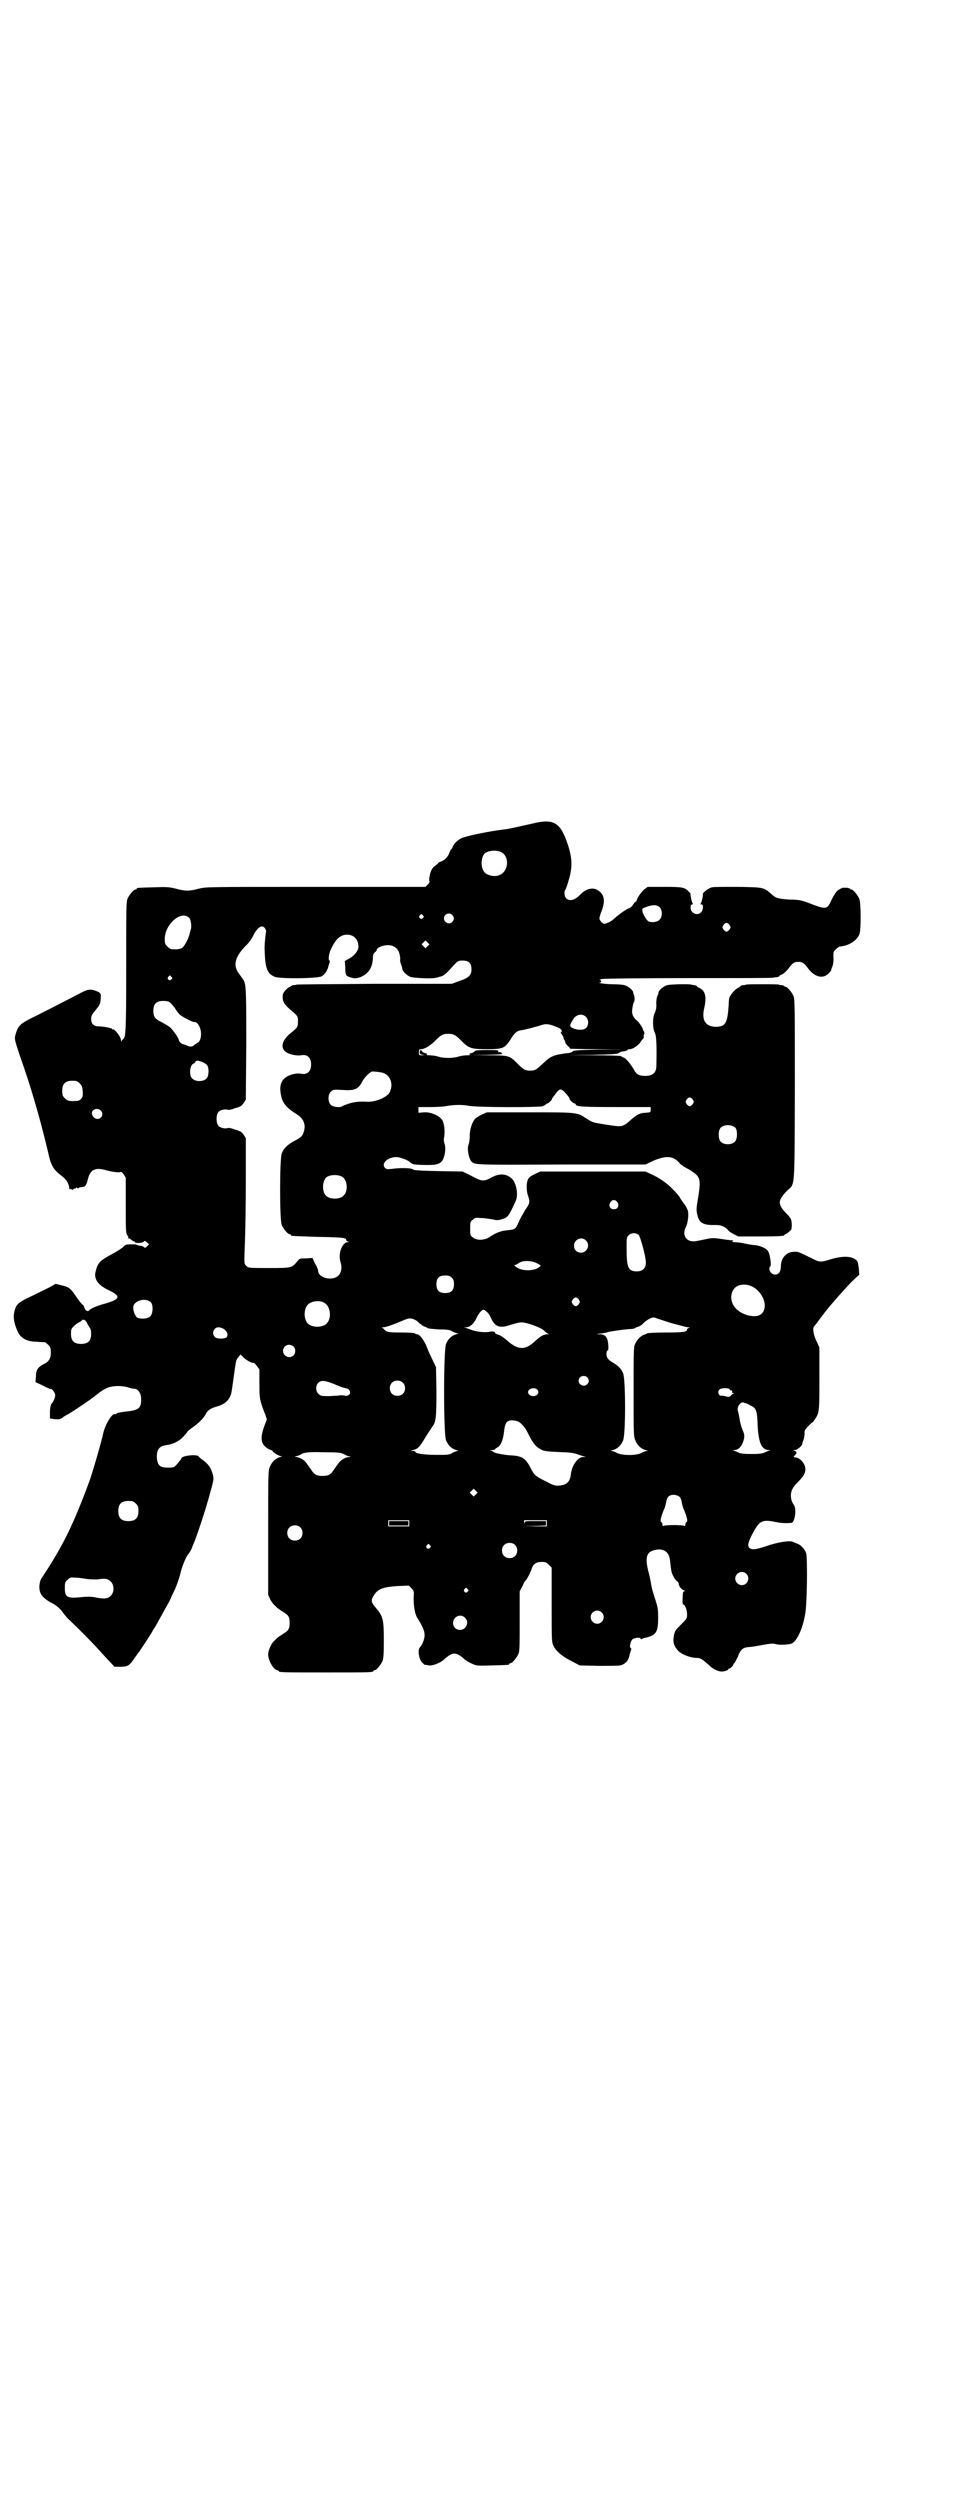 <?xml version="1.0" standalone="no"?>
<!DOCTYPE svg PUBLIC "-//W3C//DTD SVG 20010904//EN"
 "http://www.w3.org/TR/2001/REC-SVG-20010904/DTD/svg10.dtd">
<svg version="1.0" xmlns="http://www.w3.org/2000/svg"
 width="1100pt" height="2850pt" viewBox="0 0 1100 2850"
 preserveAspectRatio="xMidYMid meet">
<g transform="translate(0,2850) scale(0.5,-0.5)"
fill="#000000" stroke="none">
<path d="M1218 3823 c-36 -8 -57 -13 -67 -14 -35 -4 -87 -15 -98 -20 -10 -5
-18 -14 -20 -20 -1 -3 -2 -5 -3 -5 -1 0 -2 -3 -4 -7 -3 -10 -11 -18 -19 -21
-4 -1 -7 -3 -7 -4 0 -1 -3 -3 -6 -5 -3 -2 -7 -6 -9 -10 -4 -7 -7 -25 -5 -26 1
-1 0 -4 -3 -7 l-6 -6 -250 0 c-247 0 -250 0 -267 -4 -22 -6 -31 -6 -53 0 -16
4 -22 4 -51 3 -37 -1 -38 -1 -38 -3 0 -1 -1 -2 -3 -2 -4 0 -14 -12 -18 -21 -3
-7 -3 -25 -3 -156 0 -147 -1 -161 -7 -164 -1 -1 -3 -3 -4 -5 0 -2 -1 0 -1 3 0
7 -15 26 -18 24 -1 -1 -2 0 -2 1 0 2 -20 6 -31 6 -11 0 -17 6 -17 17 0 7 2 10
10 20 10 12 11 14 12 28 1 9 -1 12 -9 15 -15 6 -21 5 -41 -6 -29 -15 -93 -48
-110 -56 -25 -13 -29 -17 -35 -38 -2 -9 -2 -10 11 -49 24 -67 45 -139 64 -219
6 -29 12 -38 27 -50 5 -4 10 -8 11 -9 0 0 1 -2 3 -4 3 -3 7 -13 7 -17 0 -3 1
-4 1 -3 1 0 3 0 6 -1 2 -2 3 -2 2 0 -1 1 0 2 3 2 2 0 4 1 4 3 0 1 1 1 1 -1 1
-1 2 -1 4 -1 2 2 3 2 10 3 6 0 8 4 12 19 5 21 18 26 41 19 15 -4 31 -6 33 -4
1 1 4 -1 7 -5 l5 -8 0 -62 c0 -63 0 -66 5 -71 1 -2 1 -4 0 -5 0 -1 0 -1 1 0 1
0 4 -1 6 -3 2 -2 5 -4 6 -4 2 0 3 -1 3 -2 0 -3 18 -2 20 1 2 3 3 2 7 -1 l5 -5
-4 -4 c-4 -4 -5 -5 -8 -2 -2 2 -6 3 -10 3 -3 1 -6 1 -6 2 0 1 -5 1 -12 1 -11
0 -13 0 -19 -6 -3 -3 -15 -11 -27 -17 -27 -15 -31 -19 -36 -40 -4 -16 6 -30
29 -41 30 -14 28 -21 -7 -31 -19 -5 -35 -12 -37 -16 -2 -3 -9 0 -10 6 -1 3 -3
7 -5 8 -2 1 -9 10 -15 19 -12 18 -16 21 -34 25 l-12 3 -16 -9 c-9 -4 -26 -13
-39 -19 -32 -15 -36 -19 -40 -39 -2 -12 1 -27 10 -45 7 -13 21 -20 42 -20 8
-1 16 -1 18 -1 1 0 5 -3 8 -6 5 -5 6 -7 6 -18 0 -13 -4 -20 -16 -26 -14 -7
-18 -14 -18 -28 l-1 -13 17 -8 c9 -5 17 -8 18 -8 2 2 10 -8 10 -14 0 -5 -4
-15 -9 -20 -1 -2 -3 -9 -3 -18 l0 -15 7 -1 c11 -2 17 -1 22 3 2 2 7 5 11 7 11
6 50 32 65 44 20 16 29 20 48 21 11 0 19 -1 25 -3 5 -2 11 -3 13 -3 9 0 16 -8
17 -21 1 -23 -4 -28 -33 -31 -10 -1 -21 -3 -22 -4 -2 -2 -4 -3 -5 -2 -6 2 -21
-22 -26 -42 -4 -20 -26 -95 -32 -111 -37 -100 -60 -147 -109 -221 -5 -7 -7
-23 -3 -33 3 -8 12 -16 23 -22 13 -6 23 -15 29 -24 3 -4 9 -12 15 -17 17 -16
52 -51 68 -69 9 -10 20 -22 25 -27 l9 -10 15 0 c16 0 20 3 32 21 4 6 7 10 8
11 2 2 32 48 32 49 0 1 2 4 4 7 4 5 7 12 26 46 7 12 12 22 12 23 0 0 4 9 9 19
5 11 10 26 12 34 4 18 12 37 18 46 3 3 8 11 10 18 8 16 32 89 41 124 8 28 8
31 6 39 -4 15 -9 23 -20 32 -6 4 -12 9 -13 11 -6 5 -39 1 -39 -5 0 -1 -4 -6
-9 -12 -8 -9 -8 -9 -22 -9 -18 0 -23 5 -25 21 -1 19 5 28 20 30 16 2 29 8 40
19 5 6 10 11 10 12 0 1 5 5 12 10 13 9 24 20 29 29 4 9 11 14 25 18 15 4 25
11 30 21 4 7 4 8 10 51 5 37 5 34 10 41 l5 6 7 -7 c7 -7 21 -14 23 -12 1 0 4
-3 7 -7 l6 -8 0 -33 c0 -28 1 -34 4 -44 2 -7 6 -18 9 -25 l4 -12 -6 -16 c-8
-22 -8 -36 1 -45 4 -4 9 -7 12 -8 3 -1 6 -2 6 -3 0 -3 15 -12 20 -12 3 0 2 -1
-3 -2 -10 -3 -18 -10 -23 -22 -4 -8 -4 -16 -4 -150 l0 -142 5 -11 c3 -5 7 -11
10 -13 2 -2 5 -5 6 -6 1 -1 7 -5 13 -9 12 -7 15 -11 15 -25 0 -14 -3 -18 -15
-25 -6 -4 -12 -8 -13 -9 -1 -1 -4 -4 -6 -6 -7 -5 -15 -22 -15 -32 0 -14 13
-36 21 -36 2 0 3 -1 3 -2 0 -3 12 -3 108 -3 96 0 108 0 108 3 0 1 1 2 3 2 4 0
14 12 18 21 2 6 3 15 3 47 0 45 -2 53 -13 68 -17 20 -18 22 -9 36 9 14 22 18
54 20 l25 1 6 -6 c6 -6 6 -7 5 -23 0 -19 3 -36 8 -44 12 -19 17 -30 17 -40 0
-9 -5 -22 -11 -28 -5 -6 -2 -27 5 -34 3 -3 6 -6 7 -6 0 1 4 0 9 -1 8 -1 26 5
36 15 9 8 16 12 22 12 6 0 13 -4 22 -12 3 -3 11 -8 18 -11 11 -5 12 -5 46 -4
38 1 39 1 39 3 0 1 1 2 3 2 4 0 14 12 18 21 3 6 3 18 3 75 l0 68 6 11 c3 7 6
13 7 13 3 2 12 19 15 29 3 9 10 14 22 14 9 0 11 -1 17 -7 l6 -6 0 -84 c0 -83
0 -85 4 -94 6 -13 22 -26 43 -36 l17 -9 43 -1 c23 0 46 0 49 1 10 2 18 9 21
20 1 6 3 12 4 15 1 2 1 4 0 4 -4 0 -2 15 3 20 4 4 19 6 19 2 0 -1 1 -2 2 -1 1
1 7 3 13 4 21 6 25 13 25 45 0 20 -1 24 -7 43 -4 11 -8 26 -9 33 -1 7 -4 22
-7 32 -7 30 -3 42 15 46 20 5 33 -4 35 -23 3 -25 3 -29 8 -37 2 -5 6 -10 8
-11 2 -1 4 -4 4 -6 0 -5 6 -13 12 -15 3 -1 3 -2 1 -2 -3 0 -4 -3 -4 -15 -1 -9
0 -15 1 -15 4 0 9 -12 9 -22 0 -10 0 -10 -14 -24 -12 -12 -14 -14 -16 -25 -3
-15 0 -24 10 -35 8 -8 28 -16 43 -16 7 0 10 -1 31 -20 7 -6 18 -11 25 -11 6 0
15 3 15 5 0 1 1 2 3 2 2 0 9 7 9 10 0 1 1 2 2 2 1 1 4 7 8 15 6 17 12 21 26
22 6 0 21 3 32 5 16 3 23 3 27 2 8 -3 31 -2 38 1 11 5 24 31 30 64 5 20 6 127
3 141 -3 10 -13 21 -22 23 -2 1 -7 3 -9 4 -7 3 -35 -1 -60 -10 -24 -8 -33 -9
-39 -4 -5 5 -2 16 11 39 13 23 20 26 49 20 15 -3 25 -3 36 -2 8 0 13 34 5 42
-1 1 -4 7 -5 11 -3 14 0 25 13 38 15 15 19 22 19 32 0 11 -11 24 -21 26 -7 1
-7 1 -3 5 5 5 5 8 0 10 -5 2 -5 2 0 2 5 0 16 9 17 14 0 2 1 4 1 5 2 3 5 16 4
21 0 4 2 8 9 15 5 5 9 9 9 8 0 -1 2 2 5 6 11 16 11 18 11 94 l0 71 -6 13 c-8
16 -10 31 -6 35 3 3 18 24 26 34 9 12 45 53 61 69 l16 15 -1 14 c-1 7 -2 15
-4 17 -9 11 -30 13 -60 4 -22 -7 -26 -7 -41 1 -33 16 -34 17 -43 16 -18 0 -30
-15 -30 -34 0 -11 -5 -18 -13 -18 -10 0 -17 13 -11 19 3 3 -1 28 -5 34 -4 7
-16 12 -28 14 -5 0 -17 2 -26 4 -8 2 -19 3 -23 3 -5 0 -6 1 -4 2 2 1 2 2 0 2
-1 0 -12 1 -24 3 -21 3 -23 3 -41 -1 -10 -2 -19 -4 -21 -4 -20 -2 -30 14 -21
32 5 9 7 29 5 37 -1 4 -5 12 -10 18 -4 6 -8 11 -8 12 0 1 -5 8 -17 20 -12 13
-31 26 -49 34 l-13 6 -120 0 -120 0 -13 -6 c-8 -4 -13 -7 -15 -12 -4 -7 -4
-26 0 -37 5 -14 4 -18 -6 -32 -4 -7 -12 -20 -15 -28 -8 -17 -8 -17 -27 -19
-14 -1 -28 -7 -39 -15 -12 -8 -30 -9 -39 -1 -6 4 -6 6 -6 20 0 14 0 16 6 20 5
5 7 5 19 4 7 0 19 -2 26 -3 11 -3 13 -2 24 1 11 4 13 6 29 41 6 13 2 39 -8 50
-12 12 -29 14 -48 3 -17 -9 -21 -9 -45 4 l-20 10 -56 1 c-47 1 -56 2 -58 4 -2
3 -28 4 -48 1 -11 -1 -12 -1 -16 3 -8 10 7 24 27 24 7 0 26 -7 30 -11 2 -2 5
-4 7 -5 4 -2 46 -3 52 -1 9 2 11 4 15 8 6 9 9 27 6 38 -2 5 -3 11 -1 18 1 13
1 21 -3 34 -4 11 -25 22 -43 21 l-13 -1 0 7 0 6 26 0 c15 0 31 1 36 2 15 3 37
4 52 1 19 -4 161 -4 170 -1 4 2 7 4 7 4 0 1 1 2 3 2 2 0 11 8 11 11 0 1 1 2
10 14 9 11 12 10 28 -10 1 -2 2 -4 2 -5 0 -2 9 -10 12 -10 1 0 2 -1 2 -2 0 -5
16 -6 92 -6 l79 0 0 -6 c0 -6 0 -6 -11 -7 -13 0 -20 -4 -33 -15 -20 -18 -20
-18 -58 -12 -33 5 -30 5 -45 14 -21 14 -19 14 -129 14 l-98 0 -11 -5 c-6 -3
-13 -7 -15 -9 -7 -7 -13 -24 -13 -40 0 -7 -1 -16 -3 -20 -3 -10 0 -28 6 -37 8
-9 2 -9 206 -8 l192 0 19 9 c29 12 45 11 60 -7 1 -2 10 -8 20 -13 26 -16 28
-20 22 -60 -5 -29 -5 -32 -3 -42 4 -19 12 -25 37 -25 17 1 26 -3 34 -12 1 -2
7 -6 13 -9 l10 -5 47 0 c48 0 58 1 58 3 0 1 1 2 2 2 1 0 5 2 9 6 6 5 6 6 6 17
-1 11 -1 12 -10 22 -23 23 -23 31 -1 54 19 18 17 -3 18 230 0 184 0 207 -3
214 -4 9 -14 21 -18 21 -2 0 -3 1 -3 2 0 0 -2 1 -5 2 -3 0 -6 0 -7 1 -1 1 -18
1 -38 1 -20 0 -37 0 -38 -1 -1 -1 -4 -1 -7 -1 -3 -1 -5 -1 -5 -2 0 -1 -3 -3
-7 -5 -6 -3 -17 -16 -19 -23 0 -2 -1 -8 -1 -15 -3 -43 -7 -50 -31 -50 -22 1
-31 15 -25 42 6 25 3 40 -10 46 -4 2 -7 4 -7 5 0 1 -2 1 -5 2 -3 0 -6 1 -7 1
-3 2 -47 1 -55 -1 -8 -2 -19 -11 -20 -16 0 -2 -1 -4 -1 -5 -3 -4 -5 -16 -4
-25 0 -6 -1 -12 -4 -18 -5 -10 -5 -35 1 -46 3 -6 4 -30 3 -73 0 -17 -8 -24
-26 -24 -14 0 -20 4 -25 14 -7 12 -19 27 -24 28 -3 1 -5 2 -5 3 0 1 -28 2 -62
2 l-63 1 58 0 c49 1 58 2 61 4 2 2 7 4 12 4 4 1 8 2 8 3 0 1 2 2 6 2 6 0 19 9
23 15 1 2 4 6 6 8 2 2 3 5 2 6 0 1 0 4 1 5 1 2 1 5 -1 7 -1 2 -2 4 -2 5 -1 4
-8 14 -12 18 -10 8 -14 16 -12 28 1 6 2 12 3 14 3 2 3 15 0 19 0 1 -1 3 -1 5
-1 5 -12 14 -20 16 -4 1 -16 2 -26 2 -15 0 -39 3 -29 4 3 0 2 6 -1 6 -2 0 0 1
5 2 5 1 95 2 200 2 104 0 191 0 192 1 1 1 4 1 7 1 3 1 5 1 5 2 0 1 3 3 6 4 3
1 10 7 14 12 12 16 15 17 24 17 9 0 13 -2 23 -16 14 -18 32 -23 44 -12 4 3 7
7 8 9 0 2 1 4 1 5 3 4 5 16 4 27 0 9 0 11 6 16 3 3 7 6 9 6 21 2 40 14 45 30
3 12 3 70 -1 79 -4 9 -14 21 -18 21 -2 0 -3 1 -3 2 0 0 -3 1 -6 2 -3 0 -7 0
-8 0 -2 1 -8 -2 -14 -6 -3 -2 -9 -11 -13 -19 -12 -26 -11 -26 -58 -8 -11 4
-19 6 -39 6 -26 2 -31 3 -41 12 -18 16 -17 16 -77 17 -29 0 -56 0 -59 -1 -7
-1 -21 -12 -21 -15 1 -3 -3 -21 -5 -22 -1 -1 -1 -2 2 -2 5 0 4 -13 -1 -18 -9
-9 -24 -2 -24 11 0 5 1 7 4 7 2 0 2 1 1 2 -2 1 -6 21 -5 21 1 1 -1 3 -4 6 -9
10 -14 11 -56 11 l-38 0 -8 -6 c-8 -7 -19 -24 -17 -27 1 0 0 -1 0 0 -2 1 -7
-5 -10 -10 -1 -2 -5 -5 -8 -6 -6 -2 -23 -14 -34 -24 -6 -6 -19 -12 -23 -11 -4
1 -10 8 -10 12 0 2 2 10 5 17 9 23 6 38 -8 47 -12 8 -28 4 -41 -10 -12 -12
-24 -16 -32 -8 -4 4 -5 16 -2 19 1 1 5 11 8 23 9 29 8 51 -3 83 -16 47 -31 57
-77 46z m-76 -65 c21 -8 20 -44 -2 -53 -10 -5 -28 -1 -34 6 -9 10 -9 31 -1 42
6 7 25 10 37 5z m364 -127 c6 -7 6 -22 -1 -28 -5 -6 -21 -7 -26 -3 -5 4 -13
18 -13 24 -1 5 0 5 11 9 15 5 23 4 29 -2z m-474 -17 c5 -5 5 -11 0 -16 -5 -5
-12 -4 -17 2 -7 12 8 23 17 14z m-67 -1 c3 -3 3 -3 0 -6 -4 -5 -11 1 -7 6 4 4
4 4 7 0z m-533 -6 c4 -4 6 -22 3 -27 0 -1 -1 -4 -2 -8 -2 -10 -11 -28 -17 -33
-5 -3 -12 -4 -25 -3 -2 0 -6 3 -9 6 -5 5 -6 7 -6 17 0 34 38 67 56 48z m1233
-16 c3 -5 3 -5 0 -10 -2 -3 -5 -5 -7 -5 -2 0 -5 2 -7 5 -3 5 -3 5 0 10 2 3 5
5 7 5 2 0 5 -2 7 -5z m-1060 -8 c2 -3 3 -6 2 -8 -1 -5 -4 -33 -3 -41 1 -42 6
-54 23 -61 12 -5 97 -4 107 1 6 3 13 13 15 21 0 2 2 6 3 10 1 3 1 5 0 5 -3 0
-2 13 2 23 11 25 22 36 38 36 16 0 26 -11 26 -28 0 -9 -11 -22 -24 -28 l-7 -4
1 -15 c0 -18 1 -19 14 -23 8 -2 10 -2 20 1 19 8 28 21 29 44 0 8 2 11 5 13 2
2 4 4 4 6 0 4 14 10 23 10 15 1 26 -7 29 -21 1 -5 2 -11 1 -12 0 -1 0 -5 2
-10 2 -5 3 -9 3 -9 -1 -6 9 -16 18 -20 7 -3 53 -5 60 -2 2 0 6 2 11 3 7 2 12
7 31 28 7 7 8 8 18 8 14 0 20 -6 20 -20 0 -14 -7 -20 -29 -27 l-16 -6 -177 0
c-97 -1 -177 -1 -178 -2 -1 -1 -4 -1 -7 -1 -3 -1 -5 -2 -5 -2 0 -1 -1 -2 -3
-2 -1 0 -5 -3 -9 -7 -6 -7 -7 -9 -7 -18 1 -11 5 -17 27 -35 7 -7 8 -8 8 -17 0
-14 -1 -16 -15 -27 -27 -21 -27 -43 0 -50 7 -2 17 -3 22 -2 14 3 23 -5 23 -21
0 -16 -9 -24 -23 -21 -11 2 -28 -2 -37 -10 -11 -9 -13 -24 -7 -46 4 -13 14
-24 32 -35 17 -10 23 -23 19 -39 -3 -11 -6 -15 -20 -22 -16 -8 -27 -18 -31
-30 -5 -14 -5 -152 0 -163 4 -9 14 -21 18 -21 2 0 3 -1 3 -2 0 -2 0 -2 62 -4
57 -1 64 -2 64 -7 0 -2 2 -3 5 -4 4 0 4 0 -1 -1 -13 0 -23 -26 -17 -45 6 -19
-1 -34 -16 -37 -17 -4 -35 5 -35 17 0 2 -3 10 -7 16 l-6 13 -14 -1 c-14 0 -15
0 -20 -6 -13 -16 -13 -16 -65 -16 -46 0 -47 0 -52 5 -5 5 -5 1 -3 56 1 25 2
88 2 140 l0 95 -5 8 c-4 6 -8 8 -14 10 -1 0 -2 1 -4 1 -10 4 -15 5 -19 4 -6
-2 -18 1 -21 6 -5 6 -5 24 0 30 3 5 15 8 21 6 4 -1 9 0 19 4 2 0 3 1 4 1 6 2
10 4 14 10 l5 8 1 125 c0 128 0 140 -8 150 -1 2 -5 7 -7 10 -16 19 -12 39 13
65 7 6 15 17 18 24 10 20 21 26 27 16z m371 -40 l-5 -5 -4 4 -5 5 4 4 5 5 4
-4 5 -5 -4 -4z m-585 -70 c3 -3 3 -3 0 -6 -4 -5 -11 1 -7 6 4 4 4 4 7 0z m-4
-58 c3 -2 8 -8 12 -13 3 -6 9 -13 12 -16 7 -5 27 -16 32 -16 15 0 22 -36 9
-47 -3 -1 -7 -4 -9 -6 -5 -4 -9 -4 -16 -1 -3 2 -7 3 -9 3 -4 1 -10 7 -10 10 0
4 -12 21 -19 28 -3 3 -12 8 -19 12 -17 8 -20 13 -20 27 0 15 7 22 22 22 7 0
13 -1 15 -3z m950 -33 c7 -7 7 -20 0 -26 -5 -5 -19 -5 -30 0 -6 3 -6 4 -5 9 1
3 5 9 8 14 8 9 19 10 27 3z m-68 -23 c9 -3 12 -6 13 -9 0 -2 -1 -4 -2 -4 -1 0
0 -2 2 -4 2 -3 4 -6 4 -8 0 -2 1 -4 2 -5 1 -1 2 -3 2 -5 0 -2 3 -6 6 -9 3 -2
5 -5 5 -6 -1 0 26 -1 60 -1 l62 -1 -58 0 c-47 -1 -57 -2 -58 -4 -1 -2 -5 -3
-10 -4 -4 0 -11 -1 -15 -2 -17 -2 -28 -7 -40 -19 -17 -16 -20 -19 -32 -19 -12
0 -16 3 -31 18 -16 16 -18 17 -64 17 l-40 1 37 0 c33 1 36 1 33 4 -2 2 -4 3
-6 2 -2 0 -2 0 -2 2 1 3 -3 3 -26 3 -21 0 -27 -1 -28 -3 0 -1 -4 -3 -7 -4 -5
-1 -6 -2 -4 -3 2 -1 0 -2 -6 -2 -5 0 -14 -1 -20 -3 -6 -2 -16 -3 -23 -3 -7 0
-17 1 -23 3 -6 2 -15 3 -20 3 -6 0 -8 1 -6 2 2 1 1 2 -4 3 -3 1 -7 3 -7 4 -2
5 -5 3 -5 -2 0 -4 1 -5 7 -6 6 0 6 0 -1 -1 -8 0 -8 0 -8 7 0 6 1 7 5 7 8 0 21
8 32 19 13 13 17 16 30 16 13 0 17 -3 30 -16 17 -17 22 -19 58 -19 37 0 41 2
54 22 9 15 15 20 24 21 7 1 32 7 50 13 8 2 16 1 30 -5z m-808 -80 c5 -2 10 -5
12 -8 4 -6 4 -23 -1 -29 -7 -9 -27 -9 -34 0 -6 6 -5 24 0 30 2 3 4 4 4 3 0 -1
1 0 3 3 4 5 4 5 16 1z m409 -24 c17 -3 27 -20 22 -38 -3 -10 -5 -12 -14 -18
-11 -7 -27 -11 -38 -11 -17 1 -25 0 -31 -1 -8 -1 -25 -7 -28 -9 -4 -4 -21 -2
-26 3 -7 7 -7 23 0 30 5 5 6 5 27 4 27 -2 36 2 44 18 6 11 17 22 23 24 4 0 9
0 21 -2z m-688 -25 c4 -4 6 -8 6 -12 1 -4 1 -10 1 -13 0 -8 -6 -15 -14 -15
-18 -1 -21 0 -27 6 -5 5 -6 7 -6 17 0 16 7 23 23 23 10 0 12 -1 17 -6z m1399
-37 c3 -5 3 -5 0 -10 -2 -3 -5 -5 -7 -5 -2 0 -5 2 -7 5 -3 5 -3 5 0 10 2 3 5
5 7 5 2 0 5 -2 7 -5z m-1351 -25 c7 -7 3 -19 -8 -19 -9 0 -16 13 -10 19 5 5
13 5 18 0z m1449 -40 c4 -6 4 -24 -1 -30 -7 -9 -27 -9 -34 0 -5 6 -5 24 0 30
7 9 27 9 35 0z m-898 -111 c12 -7 14 -33 3 -43 -8 -9 -32 -9 -40 0 -9 8 -9 32
0 41 7 7 27 8 37 2z m628 -58 c5 -8 1 -16 -8 -16 -9 0 -13 8 -8 16 2 3 5 5 8
5 3 0 6 -2 8 -5z m49 -75 c4 -6 16 -49 16 -63 0 -15 -11 -22 -28 -19 -13 3
-16 11 -16 54 0 21 0 23 4 27 6 7 18 7 24 1z m-121 -12 c11 -10 3 -28 -11 -28
-9 0 -16 6 -16 16 0 14 17 22 27 12z m-110 -53 c6 -3 8 -5 6 -6 -11 -11 -39
-12 -53 -3 -6 4 -7 5 -5 6 2 0 6 2 7 3 9 8 31 8 45 0z m-196 -32 c4 -4 5 -7 5
-15 0 -14 -6 -20 -20 -20 -14 0 -20 6 -20 20 0 14 6 20 20 20 8 0 11 -1 15 -5z
m683 -19 c30 -13 42 -54 20 -66 -13 -7 -40 0 -54 14 -17 17 -14 45 5 53 8 3
20 3 29 -1z m-393 -31 c3 -5 3 -5 0 -10 -2 -3 -5 -5 -7 -5 -2 0 -5 2 -7 5 -3
5 -3 5 0 10 2 3 5 5 7 5 2 0 5 -2 7 -5z m-976 -7 c5 -7 4 -25 -2 -31 -6 -6
-21 -7 -30 -3 -4 3 -9 14 -9 23 0 16 30 24 41 11z m393 1 c16 -7 20 -35 8 -48
-10 -11 -35 -10 -44 0 -9 10 -9 32 0 42 7 8 24 11 36 6z m373 -22 c3 -2 7 -8
9 -13 9 -21 20 -25 44 -17 9 3 20 6 25 6 11 1 47 -12 53 -19 3 -3 7 -6 9 -7 3
0 3 -1 -1 -1 -9 0 -16 -4 -27 -14 -24 -23 -40 -23 -66 0 -9 8 -16 12 -20 13
-4 1 -7 3 -7 4 0 3 -6 4 -11 3 -13 -3 -34 0 -46 5 -3 1 -8 3 -11 4 -4 0 -3 1
2 1 9 0 18 9 24 22 4 9 11 17 15 18 2 0 5 -2 8 -5z m419 -25 c19 -5 37 -10 40
-10 5 0 6 -1 3 -1 -3 -1 -5 -3 -5 -4 0 -6 -10 -7 -50 -7 -22 0 -40 -1 -41 -2
-1 -1 -4 -2 -7 -3 -7 -2 -17 -12 -21 -22 -3 -6 -3 -21 -3 -109 0 -95 0 -102 4
-110 5 -12 13 -19 23 -22 5 -1 6 -2 4 -2 -3 0 -8 -2 -12 -4 -11 -7 -47 -7 -58
0 -4 2 -9 4 -12 4 -2 0 -1 1 4 2 10 3 18 10 23 22 6 13 6 139 0 153 -4 10 -10
16 -21 23 -13 7 -17 13 -17 21 0 4 1 8 3 8 1 1 2 5 1 14 -1 16 -7 23 -19 23
-11 0 -8 1 5 2 6 1 12 2 13 3 3 1 42 7 53 7 4 0 8 1 9 2 1 1 4 2 7 3 3 1 9 4
12 8 9 9 22 15 26 13 2 -1 18 -6 36 -12z m-578 4 c2 -2 5 -5 8 -7 3 -3 7 -5
10 -6 3 -1 5 -2 6 -3 1 -1 12 -2 26 -3 20 0 25 -1 31 -5 4 -2 9 -4 12 -4 2 0
1 -1 -4 -2 -10 -3 -18 -10 -23 -22 -6 -13 -6 -207 0 -220 5 -12 13 -19 23 -22
5 -1 6 -2 4 -2 -3 0 -8 -2 -12 -4 -7 -5 -11 -5 -37 -5 -28 0 -48 3 -48 7 0 1
-3 2 -6 2 -7 0 -7 0 1 2 11 3 15 7 29 31 7 11 14 21 15 23 8 9 9 23 9 80 l-1
55 -8 17 c-5 10 -9 19 -9 19 0 1 -3 7 -6 15 -7 14 -15 24 -20 24 -2 0 -4 1 -5
2 -1 1 -13 2 -31 2 -29 0 -35 1 -40 8 -1 1 -2 2 -4 3 -2 0 -1 1 3 1 5 0 18 4
51 18 9 4 17 2 26 -4z m-754 -3 c1 -3 4 -8 6 -11 3 -3 4 -8 4 -15 0 -16 -7
-23 -23 -23 -16 0 -23 7 -23 23 0 11 1 12 7 18 4 4 10 8 13 9 3 2 5 3 5 4 0 1
1 1 4 1 2 0 5 -2 7 -6z m311 -14 c9 -5 13 -14 8 -20 -5 -4 -23 -4 -27 1 -5 6
-5 12 0 18 4 5 11 5 19 1z m161 -41 c5 -5 5 -15 0 -20 -9 -9 -24 -2 -24 10 0
8 6 14 14 14 3 0 8 -2 10 -4z m670 -70 c5 -5 5 -11 0 -16 -10 -10 -27 5 -16
16 4 4 12 4 16 0z m-576 -16 c10 -5 21 -8 24 -9 3 0 6 -1 8 -3 7 -7 1 -16 -9
-14 -3 1 -8 1 -10 1 -2 -1 -13 -1 -24 -2 -19 0 -21 0 -26 5 -7 6 -7 19 -1 25
7 7 15 6 38 -3z m155 4 c7 -6 7 -19 1 -25 -6 -7 -19 -7 -25 -1 -7 6 -7 19 -1
25 6 7 19 7 25 1z m307 -16 c6 -6 1 -15 -9 -15 -6 0 -12 4 -12 9 0 5 6 9 12 9
3 0 7 -1 9 -3z m439 1 c0 -2 2 -3 4 -3 2 0 2 -1 2 -3 -1 -2 0 -3 2 -3 3 0 3
-1 1 -1 -2 -1 -5 -3 -6 -5 -3 -3 -5 -3 -10 -2 -3 1 -8 2 -10 2 -7 -2 -12 8 -6
14 4 4 20 4 23 1z m37 -32 c0 0 5 -2 10 -5 14 -6 16 -12 17 -45 2 -40 9 -57
26 -57 5 -1 5 -1 1 -1 -3 -1 -8 -3 -12 -5 -5 -2 -12 -3 -29 -3 -17 0 -24 1
-29 3 -4 2 -9 4 -12 5 -4 0 -4 0 1 1 11 0 19 9 23 26 1 6 1 10 -3 19 -3 7 -6
18 -7 25 -1 7 -3 16 -4 19 -3 10 7 23 14 19 2 -1 4 -2 4 -1z m-519 -42 c8 -5
16 -14 22 -27 10 -20 17 -30 27 -35 9 -6 13 -6 53 -8 14 0 25 -2 31 -4 5 -2
12 -4 15 -5 l6 -2 -7 0 c-11 0 -25 -19 -27 -38 -2 -19 -10 -26 -28 -27 -7 -1
-13 1 -30 10 -24 12 -26 14 -35 32 -11 21 -20 26 -46 27 -14 1 -36 5 -38 8 -1
1 -3 2 -6 3 -4 0 -3 1 3 1 4 0 7 1 7 2 0 1 2 2 5 4 7 3 13 16 15 34 2 17 4 23
10 26 5 3 15 2 23 -1z m-399 -74 c4 -2 9 -5 12 -5 5 -1 5 -2 0 -2 -8 0 -20 -8
-25 -16 -3 -4 -7 -10 -10 -14 -6 -10 -12 -13 -25 -13 -13 0 -19 3 -25 13 -3 4
-7 10 -10 14 -5 8 -13 14 -24 16 -5 1 -5 2 -1 2 2 0 6 2 9 3 8 6 19 7 57 6 30
0 36 -1 42 -4z m302 -92 l-5 -5 -4 4 -5 5 4 4 5 5 4 -4 5 -5 -4 -4z m464 -5
c3 -2 5 -7 6 -14 1 -5 3 -13 5 -16 7 -18 9 -26 6 -28 -2 -1 -3 -4 -3 -7 0 -2
-1 -3 -2 -2 0 1 -11 2 -24 2 -13 0 -24 -1 -24 -2 -1 -1 -2 0 -2 2 0 3 -1 6 -3
7 -3 2 -1 10 6 28 2 3 4 11 5 16 2 13 7 18 18 18 4 0 9 -2 12 -4z m-1240 -16
c5 -5 6 -7 6 -17 0 -16 -7 -23 -23 -23 -16 0 -23 7 -23 23 0 16 7 23 23 23 10
0 12 -1 17 -6z m624 -45 l0 -7 -24 0 -24 0 0 7 0 7 24 0 24 0 0 -7z m314 0 l0
-7 -26 0 -27 1 26 0 25 1 0 5 0 5 -24 0 c-23 0 -24 0 -25 -4 0 -4 0 -4 -1 1
l0 5 26 0 26 0 0 -7z m-563 -9 c7 -6 7 -19 1 -25 -6 -7 -19 -7 -25 -1 -7 6 -7
19 -1 25 6 7 19 7 25 1z m490 -40 c7 -6 7 -19 1 -25 -6 -7 -19 -7 -25 -1 -7 6
-7 19 -1 25 6 7 19 7 25 1z m-194 -1 c3 -3 3 -3 0 -6 -4 -5 -11 1 -7 6 4 4 4
4 7 0z m722 -65 c10 -9 3 -26 -10 -26 -8 0 -15 7 -15 15 0 13 16 20 25 11z
m-1504 -12 c7 -1 17 -1 23 -1 18 3 24 2 31 -5 8 -8 8 -24 0 -32 -7 -7 -14 -8
-35 -4 -8 2 -19 2 -29 1 -36 -4 -41 -1 -41 20 0 12 0 14 6 19 6 6 7 6 20 5 7
0 18 -2 25 -3z m868 -23 c3 -3 3 -3 0 -6 -4 -5 -11 1 -7 6 4 4 4 4 7 0z m306
-53 c10 -9 3 -26 -10 -26 -8 0 -15 7 -15 15 0 13 16 20 25 11z m-312 -12 c11
-10 3 -28 -11 -28 -9 0 -16 6 -16 16 0 14 17 22 27 12z"/>
<path d="M888 2227 l0 -5 22 0 22 0 0 5 0 5 -22 0 -22 0 0 -5z"/>
</g>
</svg>
